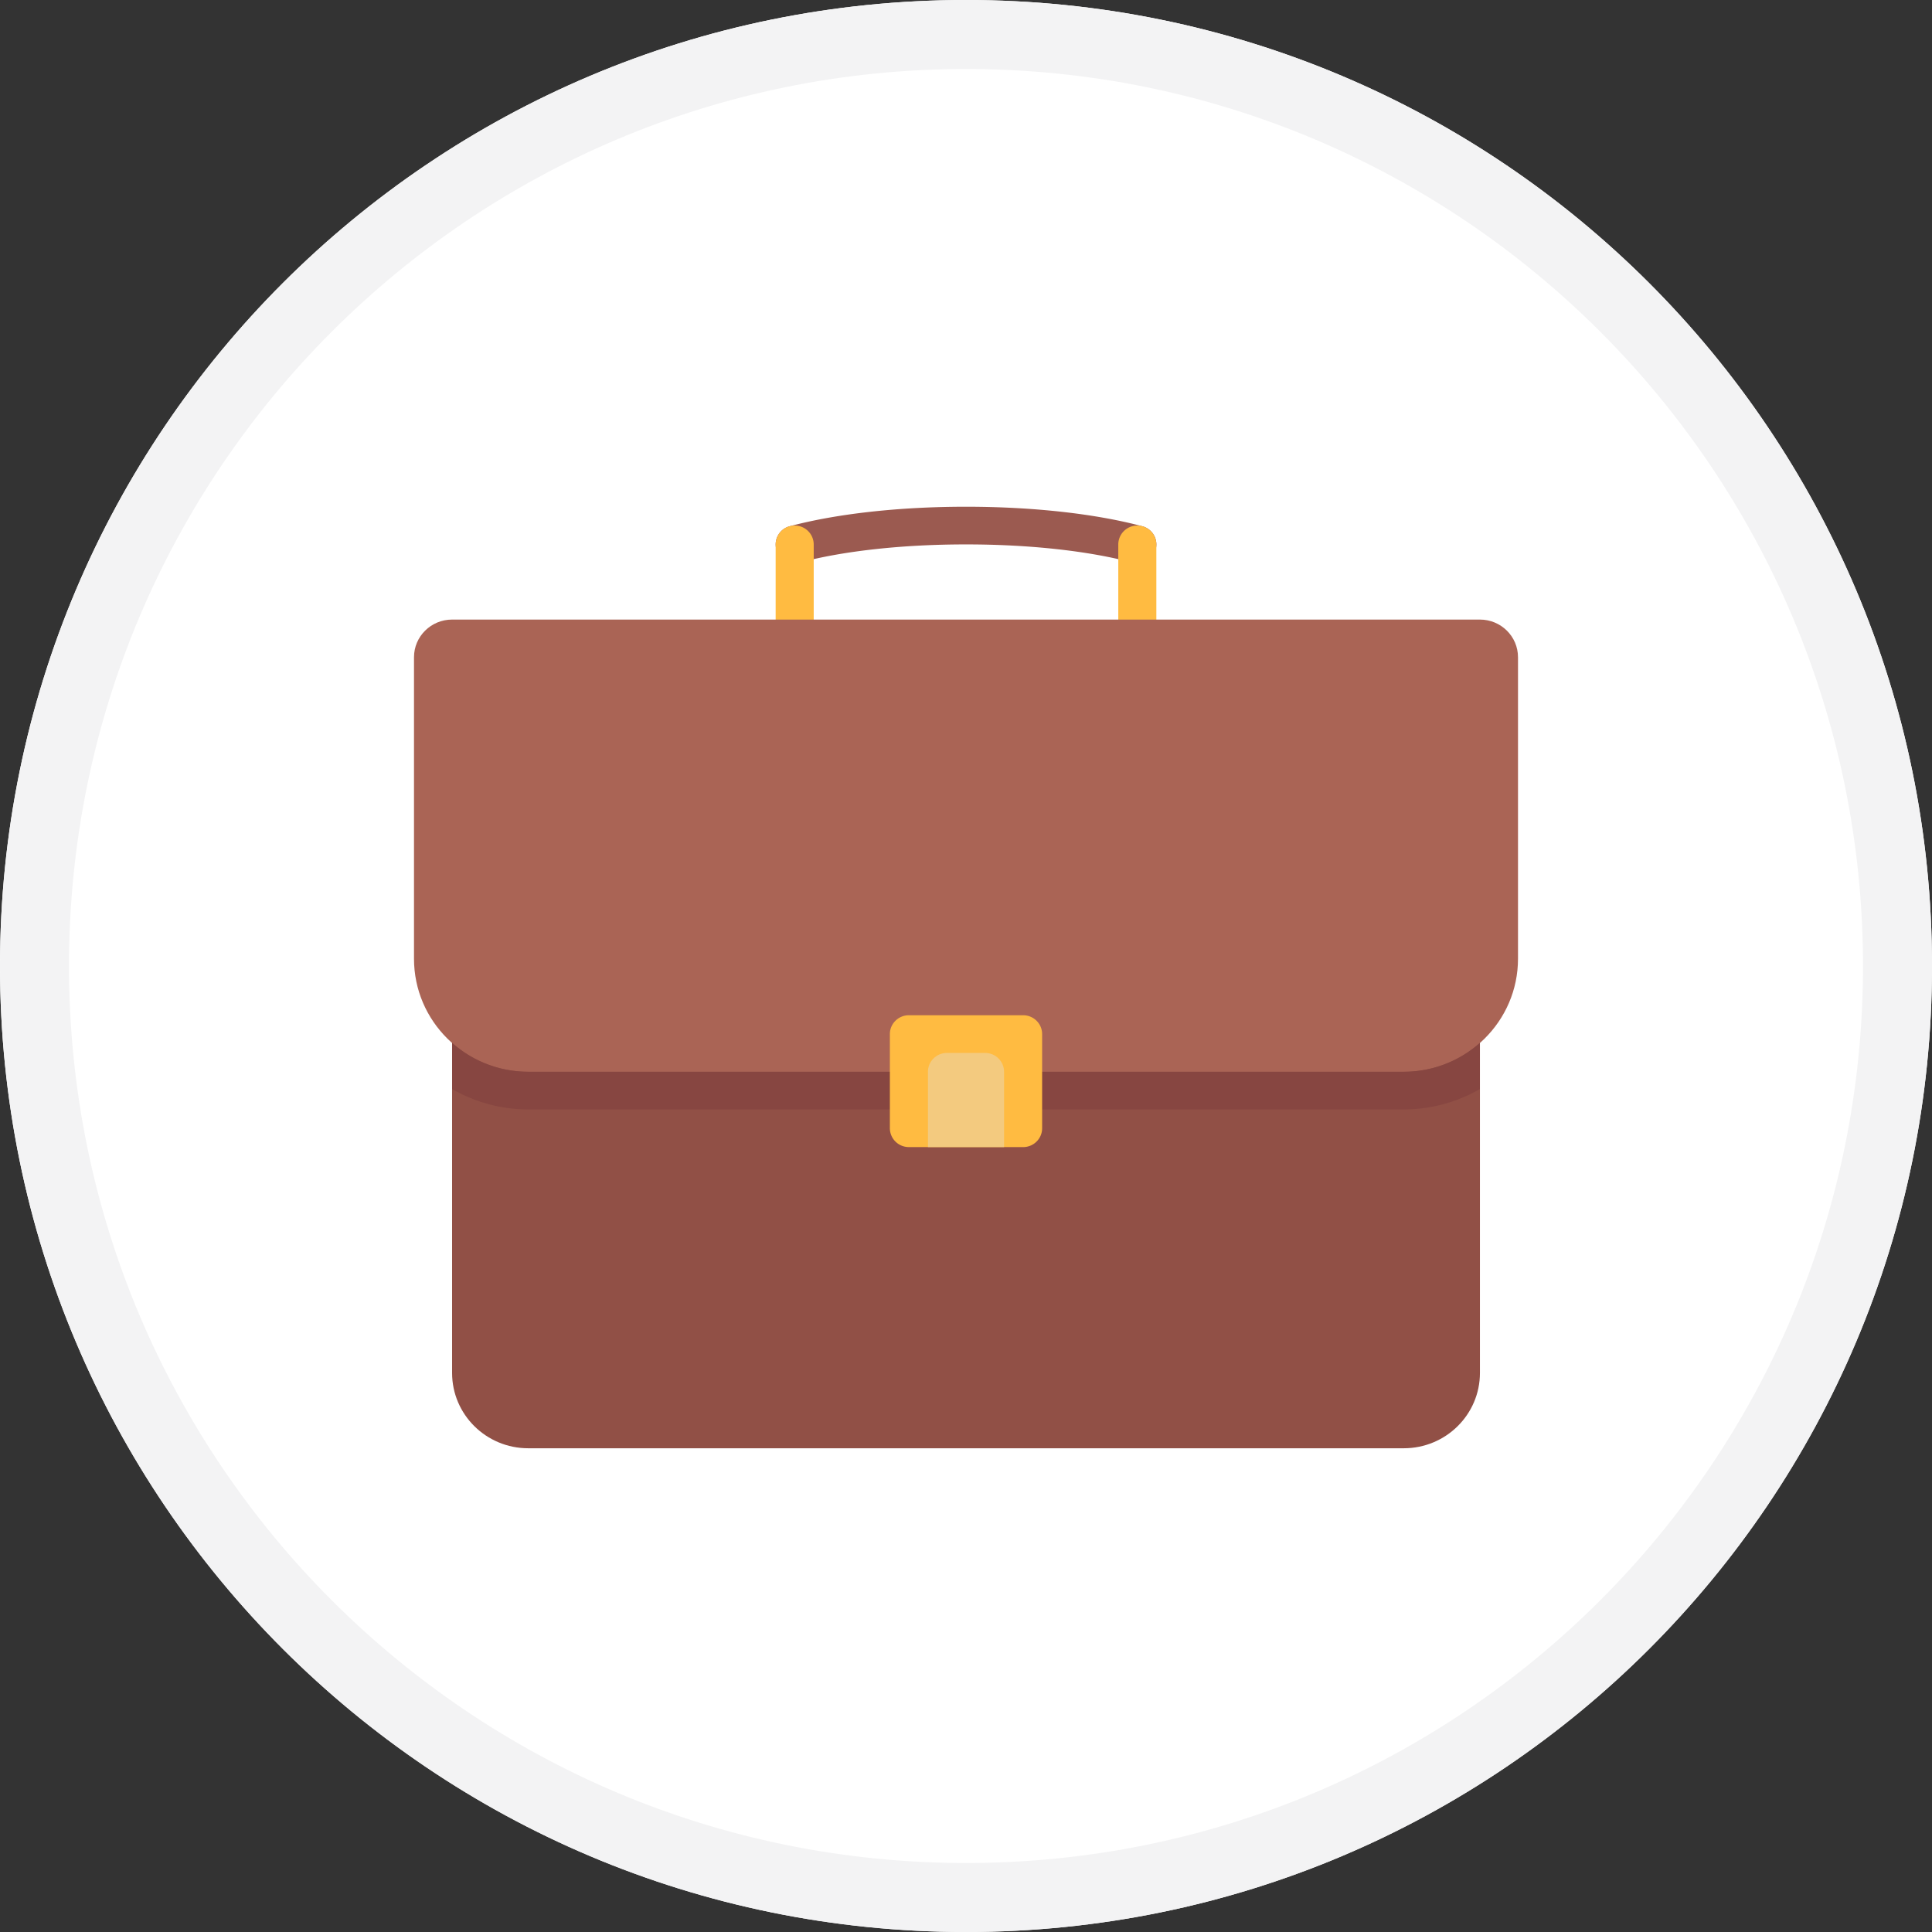 <svg xmlns="http://www.w3.org/2000/svg" width="84" height="84" viewBox="0 0 84 84"><rect x="0" y="0" width="84" height="84" fill="#333333" stroke="none"/><g fill="none" fill-rule="evenodd"><path fill="#FFF" d="M42 84C18.804 84 0 65.196 0 42S18.804 0 42 0s42 18.804 42 42-18.804 42-42 42z"/><path fill="#F3F3F4" fill-rule="nonzero" d="M42 81c21.54 0 39-17.46 39-39S63.54 3 42 3 3 20.46 3 42s17.46 39 39 39zm0 3C18.804 84 0 65.196 0 42S18.804 0 42 0s42 18.804 42 42-18.804 42-42 42z"/><g fill-rule="nonzero"><path fill="#9B5A50" d="M49.449 24.49a.84.84 0 0 1-.216-.03c-1.912-.509-4.48-.79-7.233-.79-2.752 0-5.321.281-7.233.79a.828.828 0 0 1-1.014-.577.818.818 0 0 1 .583-1.004c2.049-.546 4.77-.847 7.664-.847s5.615.301 7.664.847a.818.818 0 0 1-.215 1.61z"/><path fill="#FFBB41" d="M34.552 22.851a.823.823 0 0 0-.828.82v4.093h1.655V23.67a.823.823 0 0 0-.827-.819zm14.896 0a.823.823 0 0 0-.827.82v4.093h1.655V23.67a.823.823 0 0 0-.828-.819z"/><path fill="#915046" d="M61.034 62.968H22.966c-1.829 0-3.31-1.467-3.31-3.276v-15.55h44.689v15.55c0 1.81-1.482 3.276-3.31 3.276z"/><path fill="#AA6455" d="M61.034 46.598H22.966c-2.743 0-4.966-2.2-4.966-4.913v-13.11c0-.904.741-1.637 1.655-1.637h44.69c.914 0 1.655.733 1.655 1.638v13.109c0 2.713-2.223 4.913-4.966 4.913z"/><path fill="#874641" d="M61.034 48.236a6.625 6.625 0 0 0 3.31-.887v-2.01a4.97 4.97 0 0 1-3.31 1.259H22.966a4.97 4.97 0 0 1-3.31-1.259v2.01c.974.56 2.103.887 3.31.887h38.069z"/><path fill="#FFBB41" d="M44.483 49.873h-4.966a.823.823 0 0 1-.827-.819V44.96c0-.452.37-.819.827-.819h4.966c.457 0 .827.367.827.82v4.093c0 .453-.37.82-.827.82z"/><path fill="#F3CA7F" d="M43.655 49.873h-3.31v-3.275c0-.452.37-.819.827-.819h1.656c.457 0 .827.367.827.819v3.275z"/></g></g></svg>
